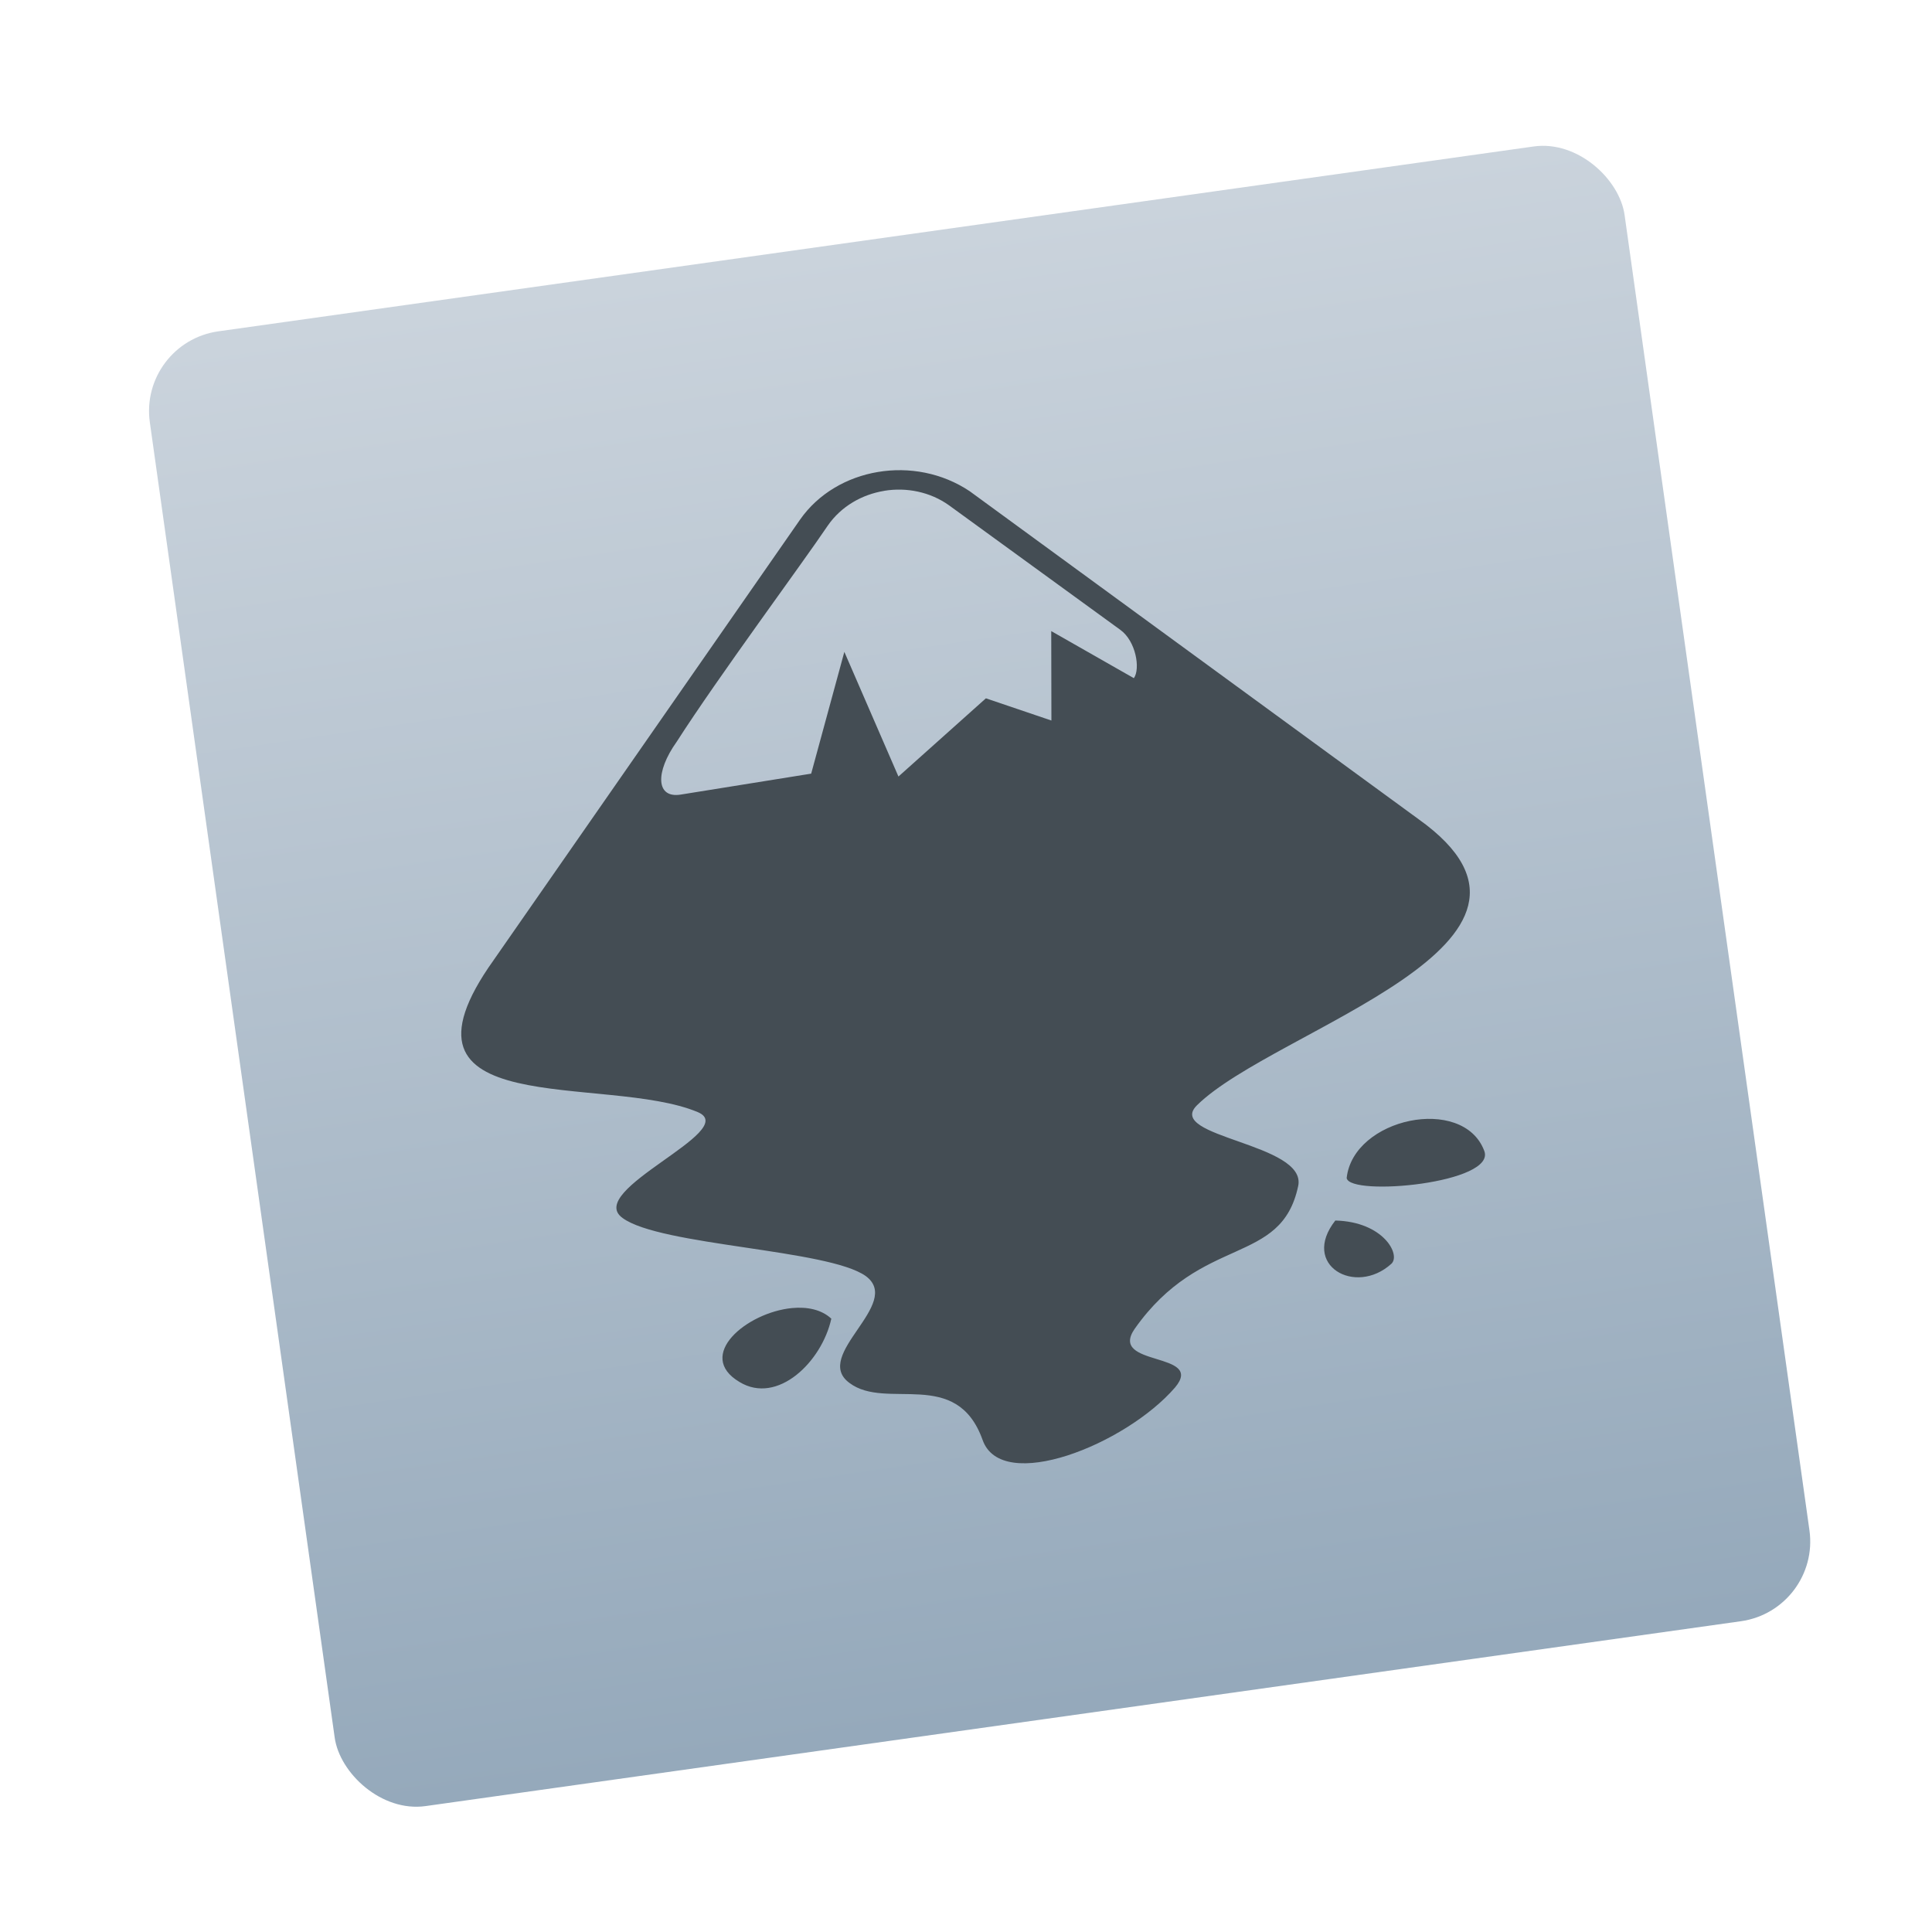 <svg xmlns="http://www.w3.org/2000/svg" width="48" height="48"><defs><linearGradient id="bg" x1="0" x2="0" y1="1" y2="0"><stop offset="0" stop-color="#95A9BB"/><stop offset="1" stop-color="#CAD3DC"/></linearGradient></defs><g transform="rotate(-8 24 24)"><rect width="37" height="37" x="5.8" y="5.8" fill="url(#bg)" rx="2"/><path fill="#444D54" d="m 23.542,11.541 c -0.78,0.02 -1.542,0.324 -2.081,0.903 l -9.062,9.778 c -3.434,3.617 2.366,3.171 4.503,4.449 0.988,0.607 -3.08,1.528 -2.222,2.342 0.835,0.815 4.946,1.476 5.781,2.268 0.835,0.815 -1.606,1.76 -0.77,2.574 0.813,0.815 2.691,-0.024 3.079,1.865 0.285,1.394 3.499,0.609 4.914,-0.626 0.884,-0.792 -1.58,-0.727 -0.788,-1.585 1.98,-2.109 3.818,-1.027 4.515,-2.945 0.38,-1.027 -3.12,-1.659 -2.211,-2.338 2.174,-1.617 10.291,-2.62 6.442,-6.273 l -9.909,-9.621 c -0.614,-0.549 -1.411,-0.812 -2.191,-0.791 z m 0.092,0.485 c 0.559,-0.012 1.123,0.184 1.54,0.58 l 3.782,3.654 c 0.348,0.33 0.367,1.03 0.169,1.239 l -1.87,-1.444 -0.305,2.201 -1.535,-0.773 -2.422,1.622 -0.9,-3.254 -1.237,2.881 -3.277,0.064 c -0.633,0.017 -0.56,-0.642 0.079,-1.314 1.251,-1.457 3.696,-3.94 4.465,-4.796 0.396,-0.429 0.951,-0.647 1.511,-0.659 z m 10.75,17.319 c -0.782,0.049 -1.567,0.46 -1.752,1.188 0.012,0.474 3.703,0.65 3.477,-0.203 -0.166,-0.719 -0.944,-1.034 -1.726,-0.985 z m -2.178,2.194 c -1.015,0.976 0.231,1.939 1.231,1.257 0.266,-0.188 -0.05,-1.062 -1.231,-1.257 z m -13.67,0.275 c -1.129,-0.049 -2.552,0.832 -1.547,1.637 0.855,0.701 2.097,-0.213 2.478,-1.24 -0.21,-0.26 -0.554,-0.38 -0.931,-0.397 z"/></g></svg>